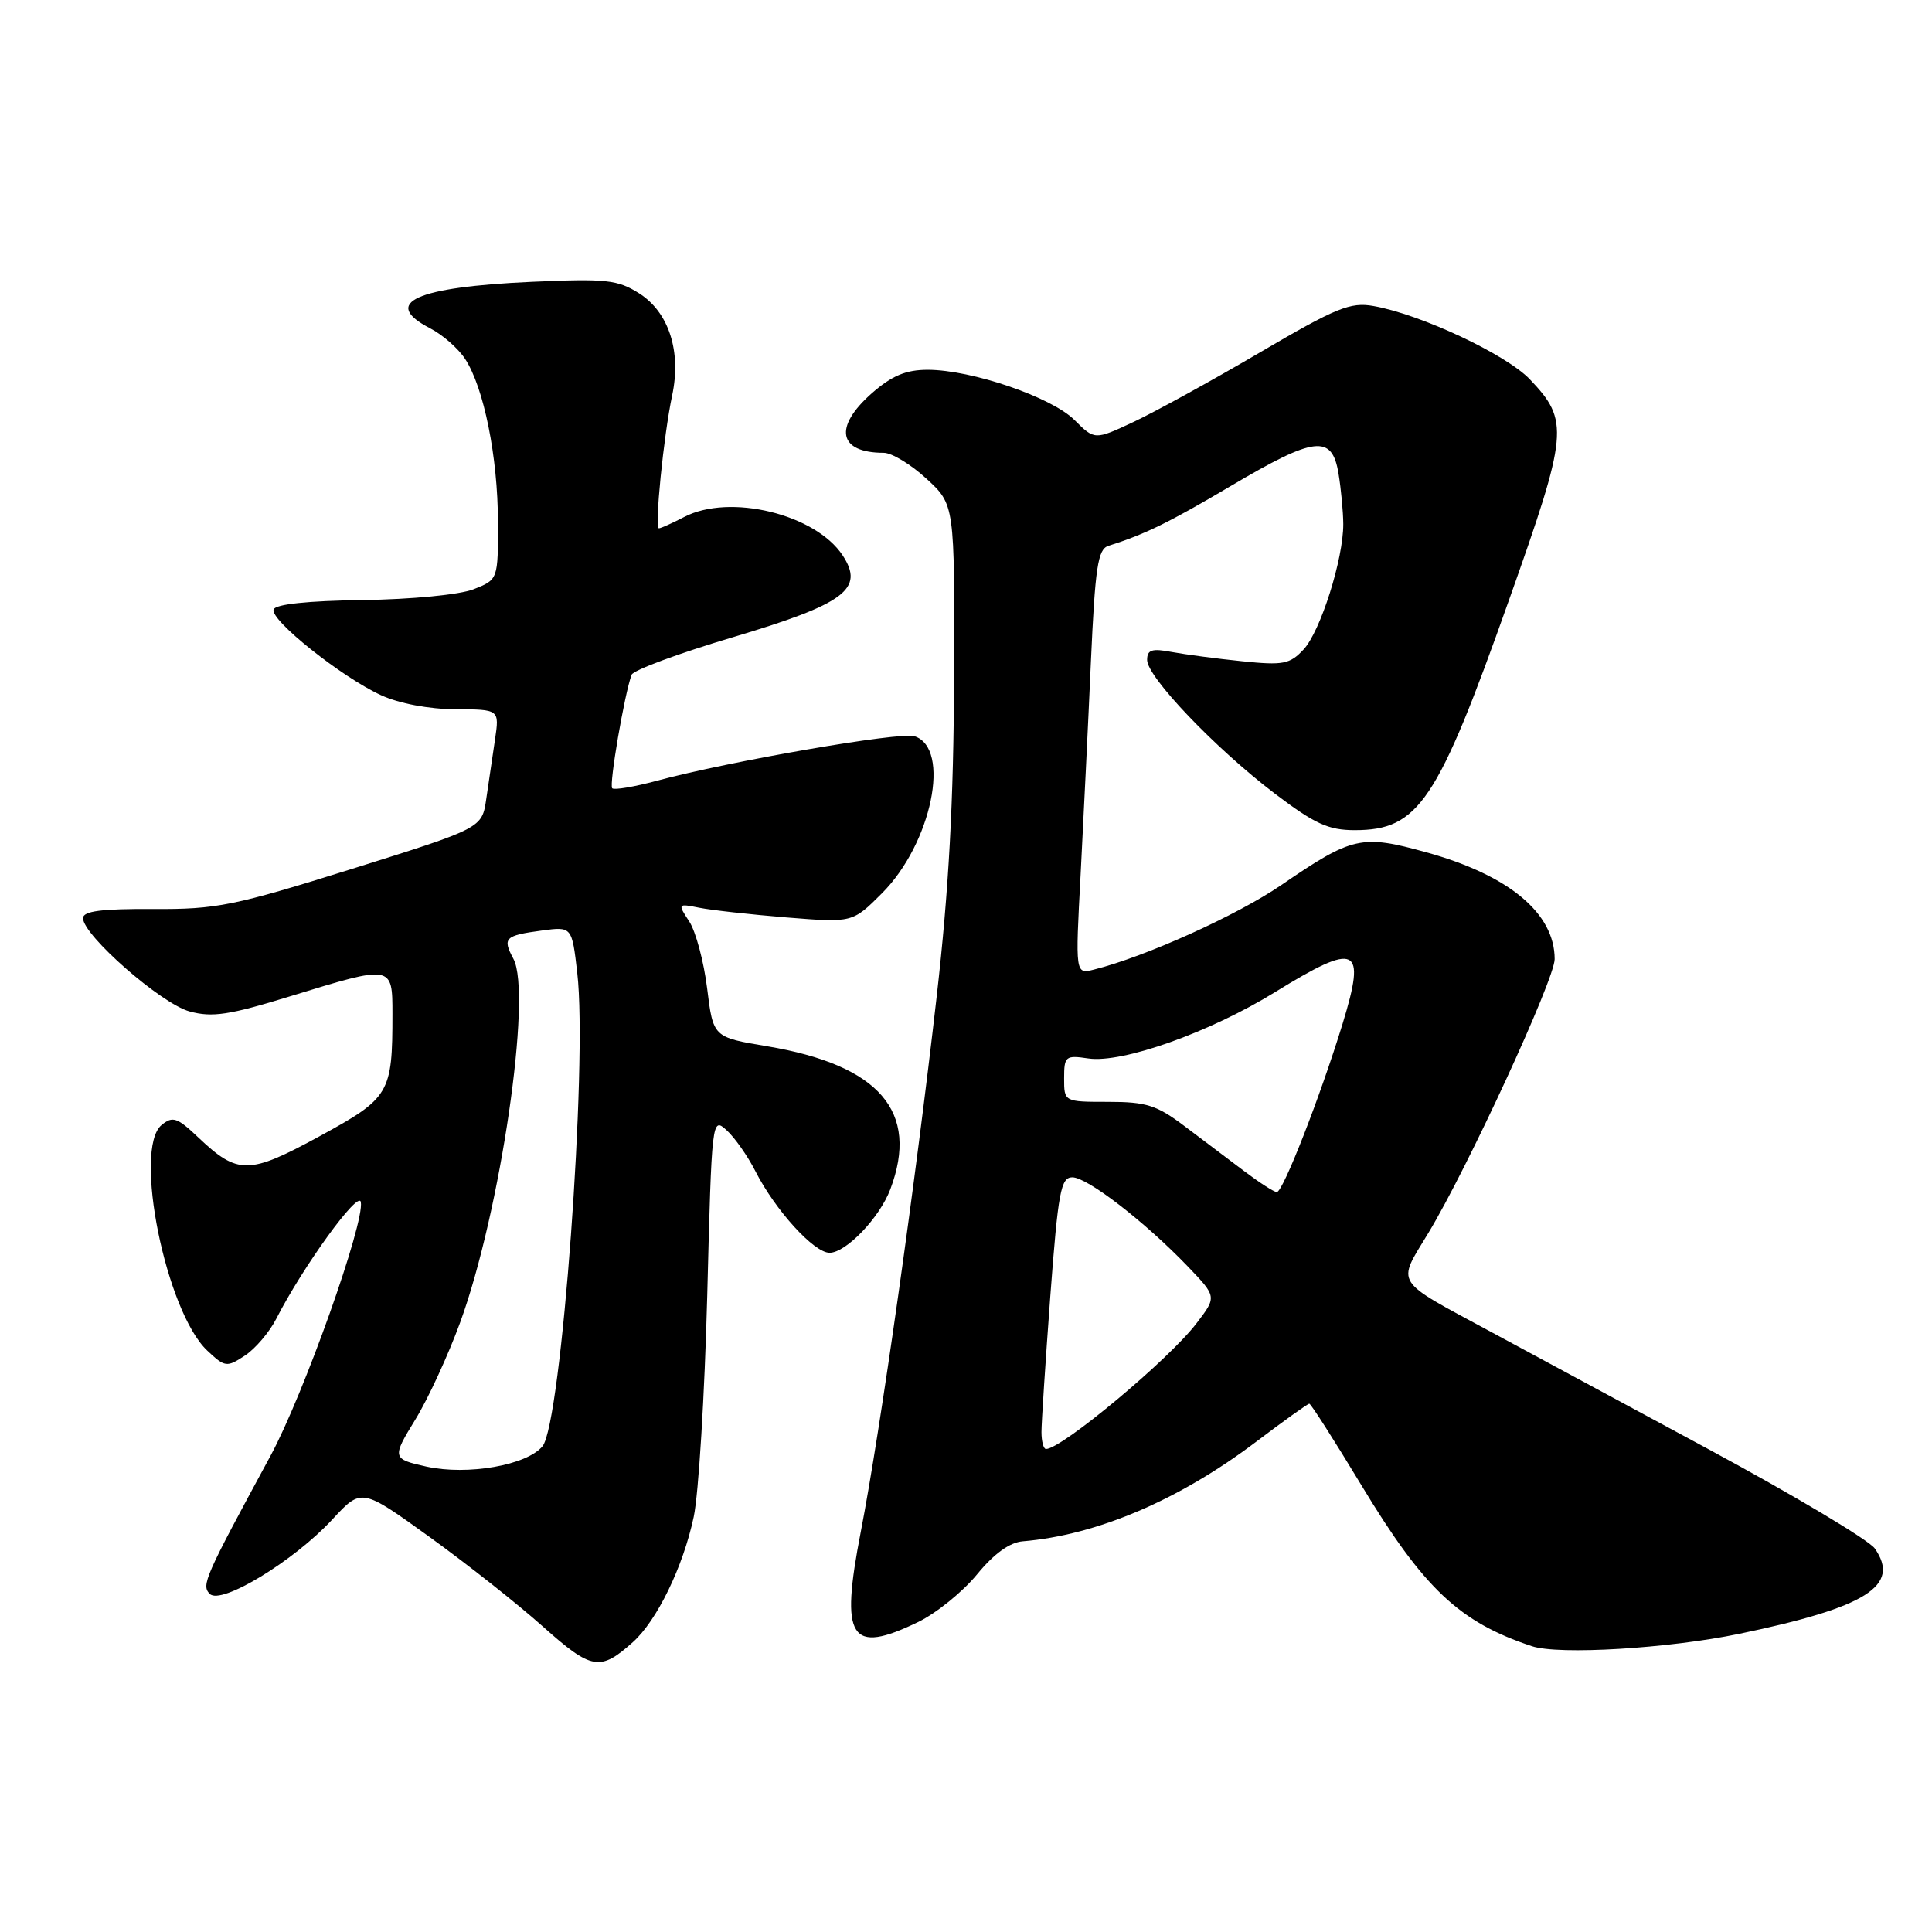 <?xml version="1.0" encoding="UTF-8" standalone="no"?>
<!DOCTYPE svg PUBLIC "-//W3C//DTD SVG 1.1//EN" "http://www.w3.org/Graphics/SVG/1.1/DTD/svg11.dtd" >
<svg xmlns="http://www.w3.org/2000/svg" xmlns:xlink="http://www.w3.org/1999/xlink" version="1.1" viewBox="0 0 256 256">
 <g >
 <path fill="currentColor"
d=" M 83.85 217.60 C 87.05 214.74 90.51 207.63 91.92 201.00 C 92.57 197.97 93.37 184.81 93.71 171.74 C 94.31 148.27 94.34 148.00 96.26 149.74 C 97.34 150.71 99.07 153.17 100.11 155.22 C 102.74 160.37 107.86 166.00 109.92 166.00 C 112.10 166.00 116.55 161.36 117.97 157.59 C 121.86 147.30 116.54 141.13 101.63 138.63 C 94.50 137.44 94.50 137.44 93.70 130.97 C 93.26 127.41 92.19 123.42 91.33 122.10 C 89.78 119.74 89.80 119.71 92.65 120.28 C 94.24 120.60 99.46 121.18 104.25 121.57 C 112.96 122.27 112.96 122.27 116.85 118.38 C 123.45 111.79 126.07 99.11 121.16 97.55 C 119.26 96.95 96.68 100.86 87.05 103.45 C 84.05 104.26 81.38 104.71 81.12 104.45 C 80.68 104.01 82.74 91.98 83.69 89.41 C 83.91 88.80 89.99 86.55 97.19 84.41 C 111.96 80.00 114.57 78.05 111.67 73.61 C 108.07 68.12 96.68 65.35 90.64 68.51 C 89.06 69.33 87.56 70.00 87.31 70.00 C 86.71 70.00 87.93 57.74 89.06 52.42 C 90.31 46.57 88.63 41.37 84.69 38.87 C 81.84 37.07 80.33 36.90 70.50 37.34 C 55.04 38.03 50.46 40.12 56.99 43.50 C 58.64 44.35 60.72 46.17 61.63 47.56 C 64.11 51.34 65.97 60.56 65.98 69.15 C 66.00 76.80 66.00 76.80 62.75 78.08 C 60.91 78.80 54.55 79.42 48.06 79.51 C 40.77 79.61 36.48 80.06 36.25 80.76 C 35.78 82.16 45.27 89.73 50.50 92.12 C 52.89 93.22 56.84 93.96 60.34 93.98 C 66.18 94.00 66.18 94.00 65.59 98.00 C 65.26 100.20 64.75 103.74 64.43 105.87 C 63.87 109.73 63.87 109.73 46.68 115.12 C 30.96 120.04 28.72 120.50 20.25 120.45 C 13.44 120.41 11.00 120.73 11.00 121.66 C 11.00 123.93 21.36 133.00 25.12 134.02 C 28.13 134.84 30.37 134.50 38.49 132.00 C 52.03 127.84 52.00 127.83 52.00 134.37 C 52.00 144.90 51.65 145.48 42.36 150.55 C 32.97 155.67 31.51 155.68 26.29 150.73 C 23.48 148.06 22.88 147.86 21.41 149.07 C 17.61 152.23 21.99 173.82 27.47 178.97 C 29.81 181.17 30.05 181.20 32.44 179.63 C 33.83 178.72 35.70 176.52 36.61 174.74 C 40.12 167.86 47.50 157.67 47.81 159.27 C 48.34 162.01 40.22 184.82 35.85 192.89 C 27.10 209.03 26.65 210.05 27.80 211.20 C 29.30 212.70 38.94 206.85 44.04 201.33 C 47.90 197.16 47.90 197.16 56.87 203.62 C 61.80 207.17 68.57 212.52 71.92 215.51 C 78.40 221.29 79.51 221.48 83.85 217.60 Z  M 230.50 216.48 C 247.33 212.98 251.87 210.12 248.42 205.18 C 247.63 204.06 237.65 198.10 226.24 191.95 C 214.83 185.79 201.90 178.82 197.50 176.45 C 184.54 169.45 185.07 170.30 189.25 163.40 C 194.43 154.85 206.00 129.76 206.00 127.09 C 206.00 121.01 199.95 115.97 189.01 112.94 C 180.40 110.55 179.21 110.82 169.77 117.28 C 163.90 121.29 151.80 126.76 144.97 128.47 C 142.48 129.10 142.48 129.10 143.19 115.80 C 143.57 108.48 144.19 95.83 144.55 87.68 C 145.11 75.18 145.47 72.77 146.86 72.33 C 151.73 70.79 154.88 69.25 163.13 64.37 C 174.25 57.80 176.50 57.54 177.36 62.75 C 177.70 64.81 177.98 67.82 177.99 69.43 C 178.01 74.06 174.97 83.65 172.73 86.06 C 170.91 88.01 170.03 88.18 164.60 87.62 C 161.24 87.28 157.04 86.72 155.25 86.39 C 152.63 85.89 152.00 86.10 152.00 87.45 C 152.00 89.70 161.03 99.16 168.90 105.14 C 174.21 109.17 176.01 110.00 179.51 110.00 C 187.97 110.00 190.46 106.29 199.96 79.48 C 207.81 57.34 207.96 55.77 202.72 50.27 C 199.58 46.97 188.28 41.66 182.00 40.55 C 178.93 40.00 177.07 40.76 166.93 46.71 C 160.57 50.44 153.04 54.58 150.20 55.91 C 145.05 58.32 145.05 58.32 142.38 55.66 C 139.36 52.63 128.74 49.00 122.93 49.00 C 120.04 49.00 118.18 49.78 115.53 52.10 C 110.41 56.61 111.08 60.00 117.10 60.00 C 118.16 60.00 120.71 61.54 122.76 63.43 C 126.50 66.86 126.50 66.86 126.42 89.68 C 126.36 106.23 125.73 117.86 124.12 132.00 C 121.32 156.62 116.65 189.60 114.06 202.96 C 111.29 217.21 112.63 219.30 121.69 214.91 C 124.07 213.75 127.56 210.93 129.45 208.63 C 131.70 205.88 133.78 204.37 135.53 204.23 C 145.35 203.41 156.23 198.77 166.46 191.03 C 170.12 188.26 173.28 186.00 173.49 186.00 C 173.70 186.00 176.79 190.84 180.36 196.75 C 188.67 210.51 193.36 214.94 202.99 218.13 C 206.55 219.31 221.07 218.44 230.50 216.48 Z  M 56.50 194.33 C 51.95 193.32 51.92 193.17 55.04 188.09 C 56.72 185.36 59.39 179.57 60.98 175.21 C 66.30 160.64 70.53 131.72 68.03 127.05 C 66.55 124.29 66.88 123.96 71.81 123.30 C 75.78 122.77 75.78 122.77 76.49 128.92 C 77.89 140.96 74.39 188.62 71.88 191.64 C 69.79 194.16 61.95 195.53 56.50 194.33 Z  M 138.00 189.75 C 138.00 188.51 138.53 180.41 139.17 171.75 C 140.21 157.92 140.56 156.00 142.09 156.00 C 144.07 156.00 151.69 161.88 157.37 167.79 C 161.24 171.83 161.24 171.83 158.54 175.35 C 154.90 180.14 140.68 192.00 138.60 192.00 C 138.27 192.00 138.00 190.99 138.00 189.75 Z  M 164.90 155.21 C 162.93 153.72 159.37 151.04 157.00 149.25 C 153.29 146.44 151.90 146.00 146.85 146.00 C 141.00 146.00 141.00 146.00 141.00 142.89 C 141.00 139.95 141.18 139.80 144.22 140.25 C 148.73 140.91 160.30 136.80 168.97 131.45 C 179.83 124.76 181.06 125.33 177.90 135.65 C 174.92 145.36 169.98 158.01 169.18 157.96 C 168.80 157.94 166.88 156.70 164.90 155.21 Z "/>
</g>
</svg>